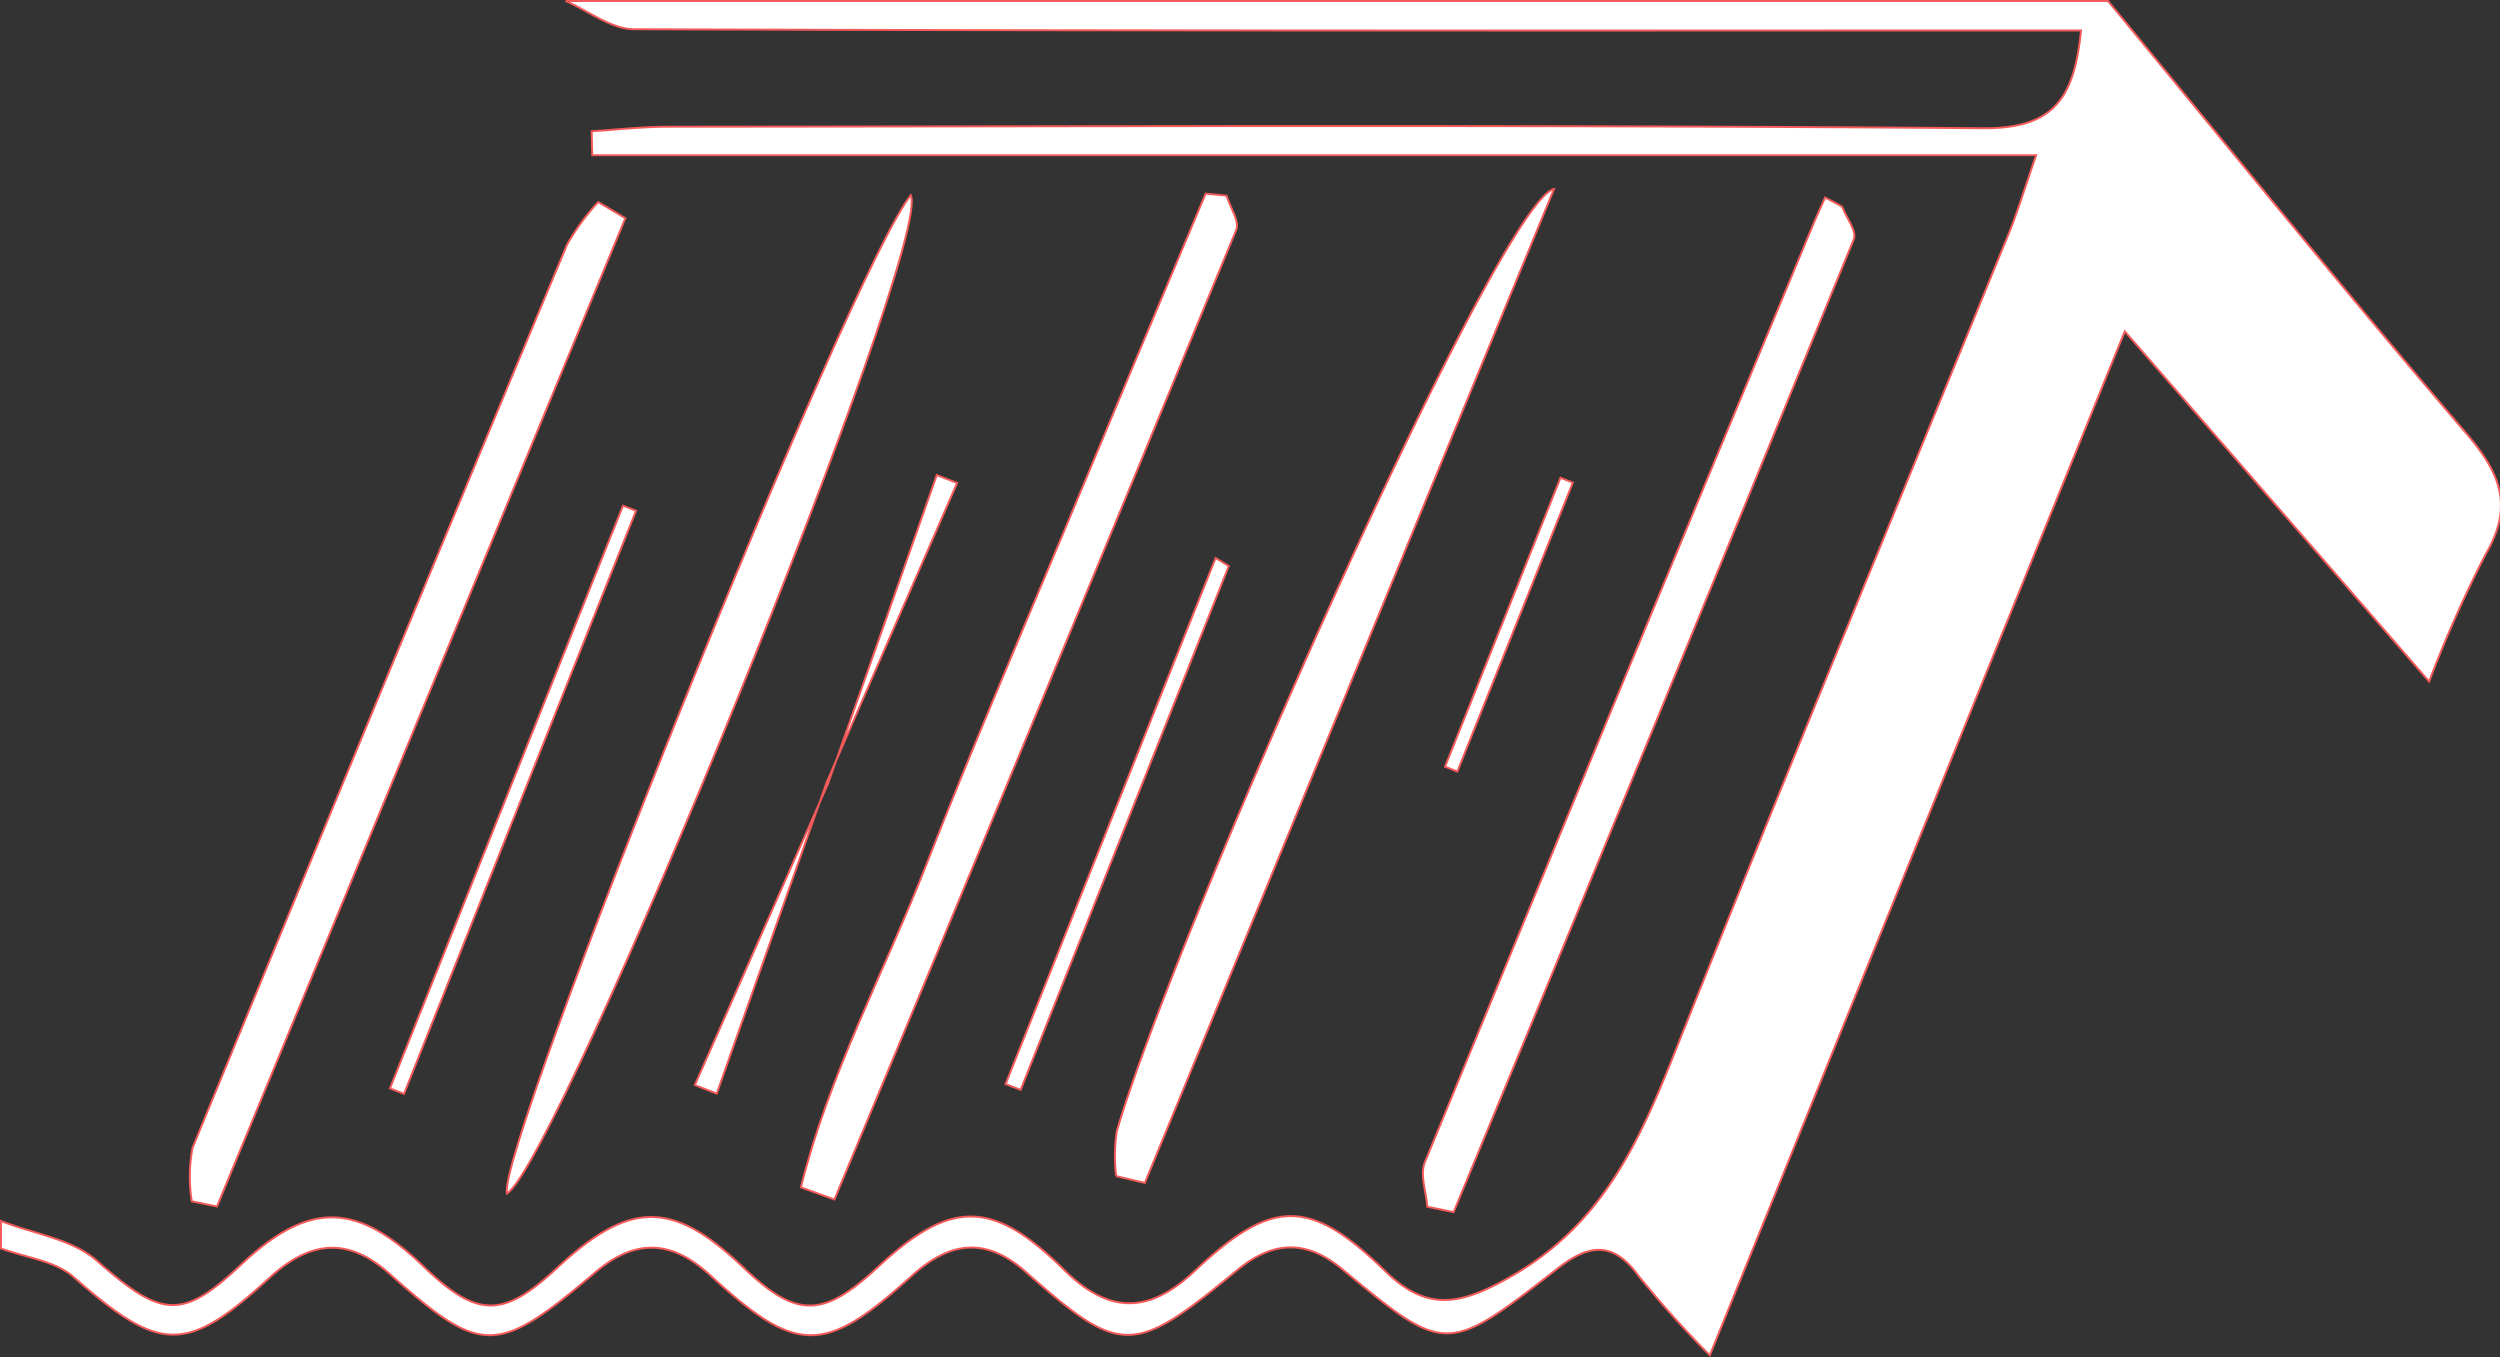 <svg xmlns="http://www.w3.org/2000/svg" width="126.403" height="68.619" viewBox="0 0 126.403 68.619"><rect x="0" y="0" width="126.403" height="68.619" fill="#333333" stroke="none"/><defs><style>.a{fill:#fff;stroke:#f45a59;stroke-width:0.1px;}</style></defs><g transform="translate(0.05 0.05)"><g transform="translate(0)"><path class="a" d="M106.534,0c6.028,7.309,11.979,14.688,18.14,21.892,1.722,2.016,2.366,3.669.952,6.084a62.845,62.845,0,0,0-2.856,6.434c-5.2-5.986-10.151-11.685-15.388-17.706C100.366,34,93.512,50.925,86.4,68.477a52.768,52.768,0,0,1-3.6-4.012c-1.281-1.771-2.513-1.61-4.068-.4-5.65,4.4-5.678,4.39-10.936.042-1.82-1.505-3.5-1.414-5.293.063-5.258,4.341-5.86,4.355-10.677.1-2.058-1.82-3.865-1.547-5.8.21-4.4,3.984-5.783,3.977-10.165-.049-1.974-1.813-3.795-1.862-5.825-.14-4.964,4.208-5.72,4.222-10.4.056-2.163-1.925-4.061-1.624-6.091.238-4.2,3.865-5.531,3.746-9.878-.07C2.744,63.7,1.239,63.534,0,63.072V61.686c1.631.644,3.6.91,4.838,2,3.262,2.863,4.278,3.052,7.281.224,3.43-3.227,5.832-3.213,9.227.056,2.723,2.625,4.026,2.646,6.756.105,3.7-3.444,5.86-3.451,9.458-.014,2.667,2.548,4,2.541,6.784-.049,3.669-3.409,5.79-3.437,9.416.154,2.282,2.254,4.3,2.212,6.595.049,3.928-3.7,5.832-3.7,9.64.014,2.149,2.093,3.844,1.7,6.385.245,5.146-2.947,6.847-7.813,8.835-12.784C90.551,38.33,96.082,25.05,101.521,11.741c.427-1.043.749-2.128,1.379-3.942H29.894c-.007-.406-.021-.805-.028-1.211,1.288-.084,2.576-.231,3.865-.231,22.158-.014,44.316-.1,66.474.077,3.6.028,4.621-1.526,4.964-4.943h-4.222c-22.97,0-45.941.021-68.911-.063C30.86,1.435,29.705.5,28.55,0Z" transform="translate(0)"/><path class="a" d="M102.647,13.58Q92.3,38.71,81.959,63.833c-.483-.112-.966-.231-1.449-.343a8.4,8.4,0,0,1,.028-2.261C83.24,51.819,99.868,14.189,102.647,13.58Z" transform="translate(-24.124 -4.073)"/><path class="a" d="M35.652,15.339,15.006,65.305c-.427-.084-.854-.175-1.274-.259a7.643,7.643,0,0,1,.042-2.716Q23.162,39.479,32.7,16.683A11.518,11.518,0,0,1,34.28,14.52C34.742,14.793,35.2,15.066,35.652,15.339Z" transform="translate(-4.084 -4.355)"/><path class="a" d="M123.889,14.659c.21.553.756,1.239.588,1.645q-10.06,24.615-20.233,49.189l-1.33-.273c-.056-.756-.385-1.624-.126-2.247q9.714-23.628,19.547-47.208c.217-.532.462-1.05.693-1.575C123.315,14.337,123.6,14.5,123.889,14.659Z" transform="translate(-30.797 -4.256)"/><path class="a" d="M56.956,14.02c1.12,2.555-17.818,48.846-20.422,50.484C35.974,62.334,53.9,17.787,56.956,14.02Z" transform="translate(-10.953 -4.205)"/><path class="a" d="M79.291,14.015c.175.581.672,1.3.49,1.729q-10.1,24.542-20.317,49.028c-.567-.2-1.127-.413-1.694-.616,1.393-5.664,4.215-10.88,6.336-16.305,2.261-5.783,4.719-11.489,7.113-17.215q3.486-8.37,7.015-16.725Z" transform="translate(-17.325 -4.172)"/><path class="a" d="M28.09,65.91q5.891-14.734,11.783-29.46c.217.084.441.168.658.259Q34.66,51.453,28.8,66.19C28.559,66.092,28.328,66,28.09,65.91Z" transform="translate(-8.424 -10.931)"/><path class="a" d="M83.836,40.636,73.313,67.121c-.252-.1-.5-.2-.763-.294q5.314-13.295,10.621-26.6C83.395,40.363,83.619,40.5,83.836,40.636Z" transform="translate(-21.758 -12.065)"/><path class="a" d="M56.782,56.41,51.216,72.162c-.371-.147-.735-.287-1.106-.434q3.371-7.635,6.742-15.262Z" transform="translate(-15.028 -16.917)"/><path class="a" d="M59.71,49.817Q62.451,42.025,65.2,34.24l1.029.4Q62.93,42.2,59.64,49.761Z" transform="translate(-17.886 -10.269)"/><path class="a" d="M110.752,34.675q-2.919,7.309-5.839,14.611c-.21-.084-.413-.161-.623-.245q2.919-7.309,5.839-14.611C110.332,34.514,110.542,34.6,110.752,34.675Z" transform="translate(-31.277 -10.326)"/></g></g></svg>